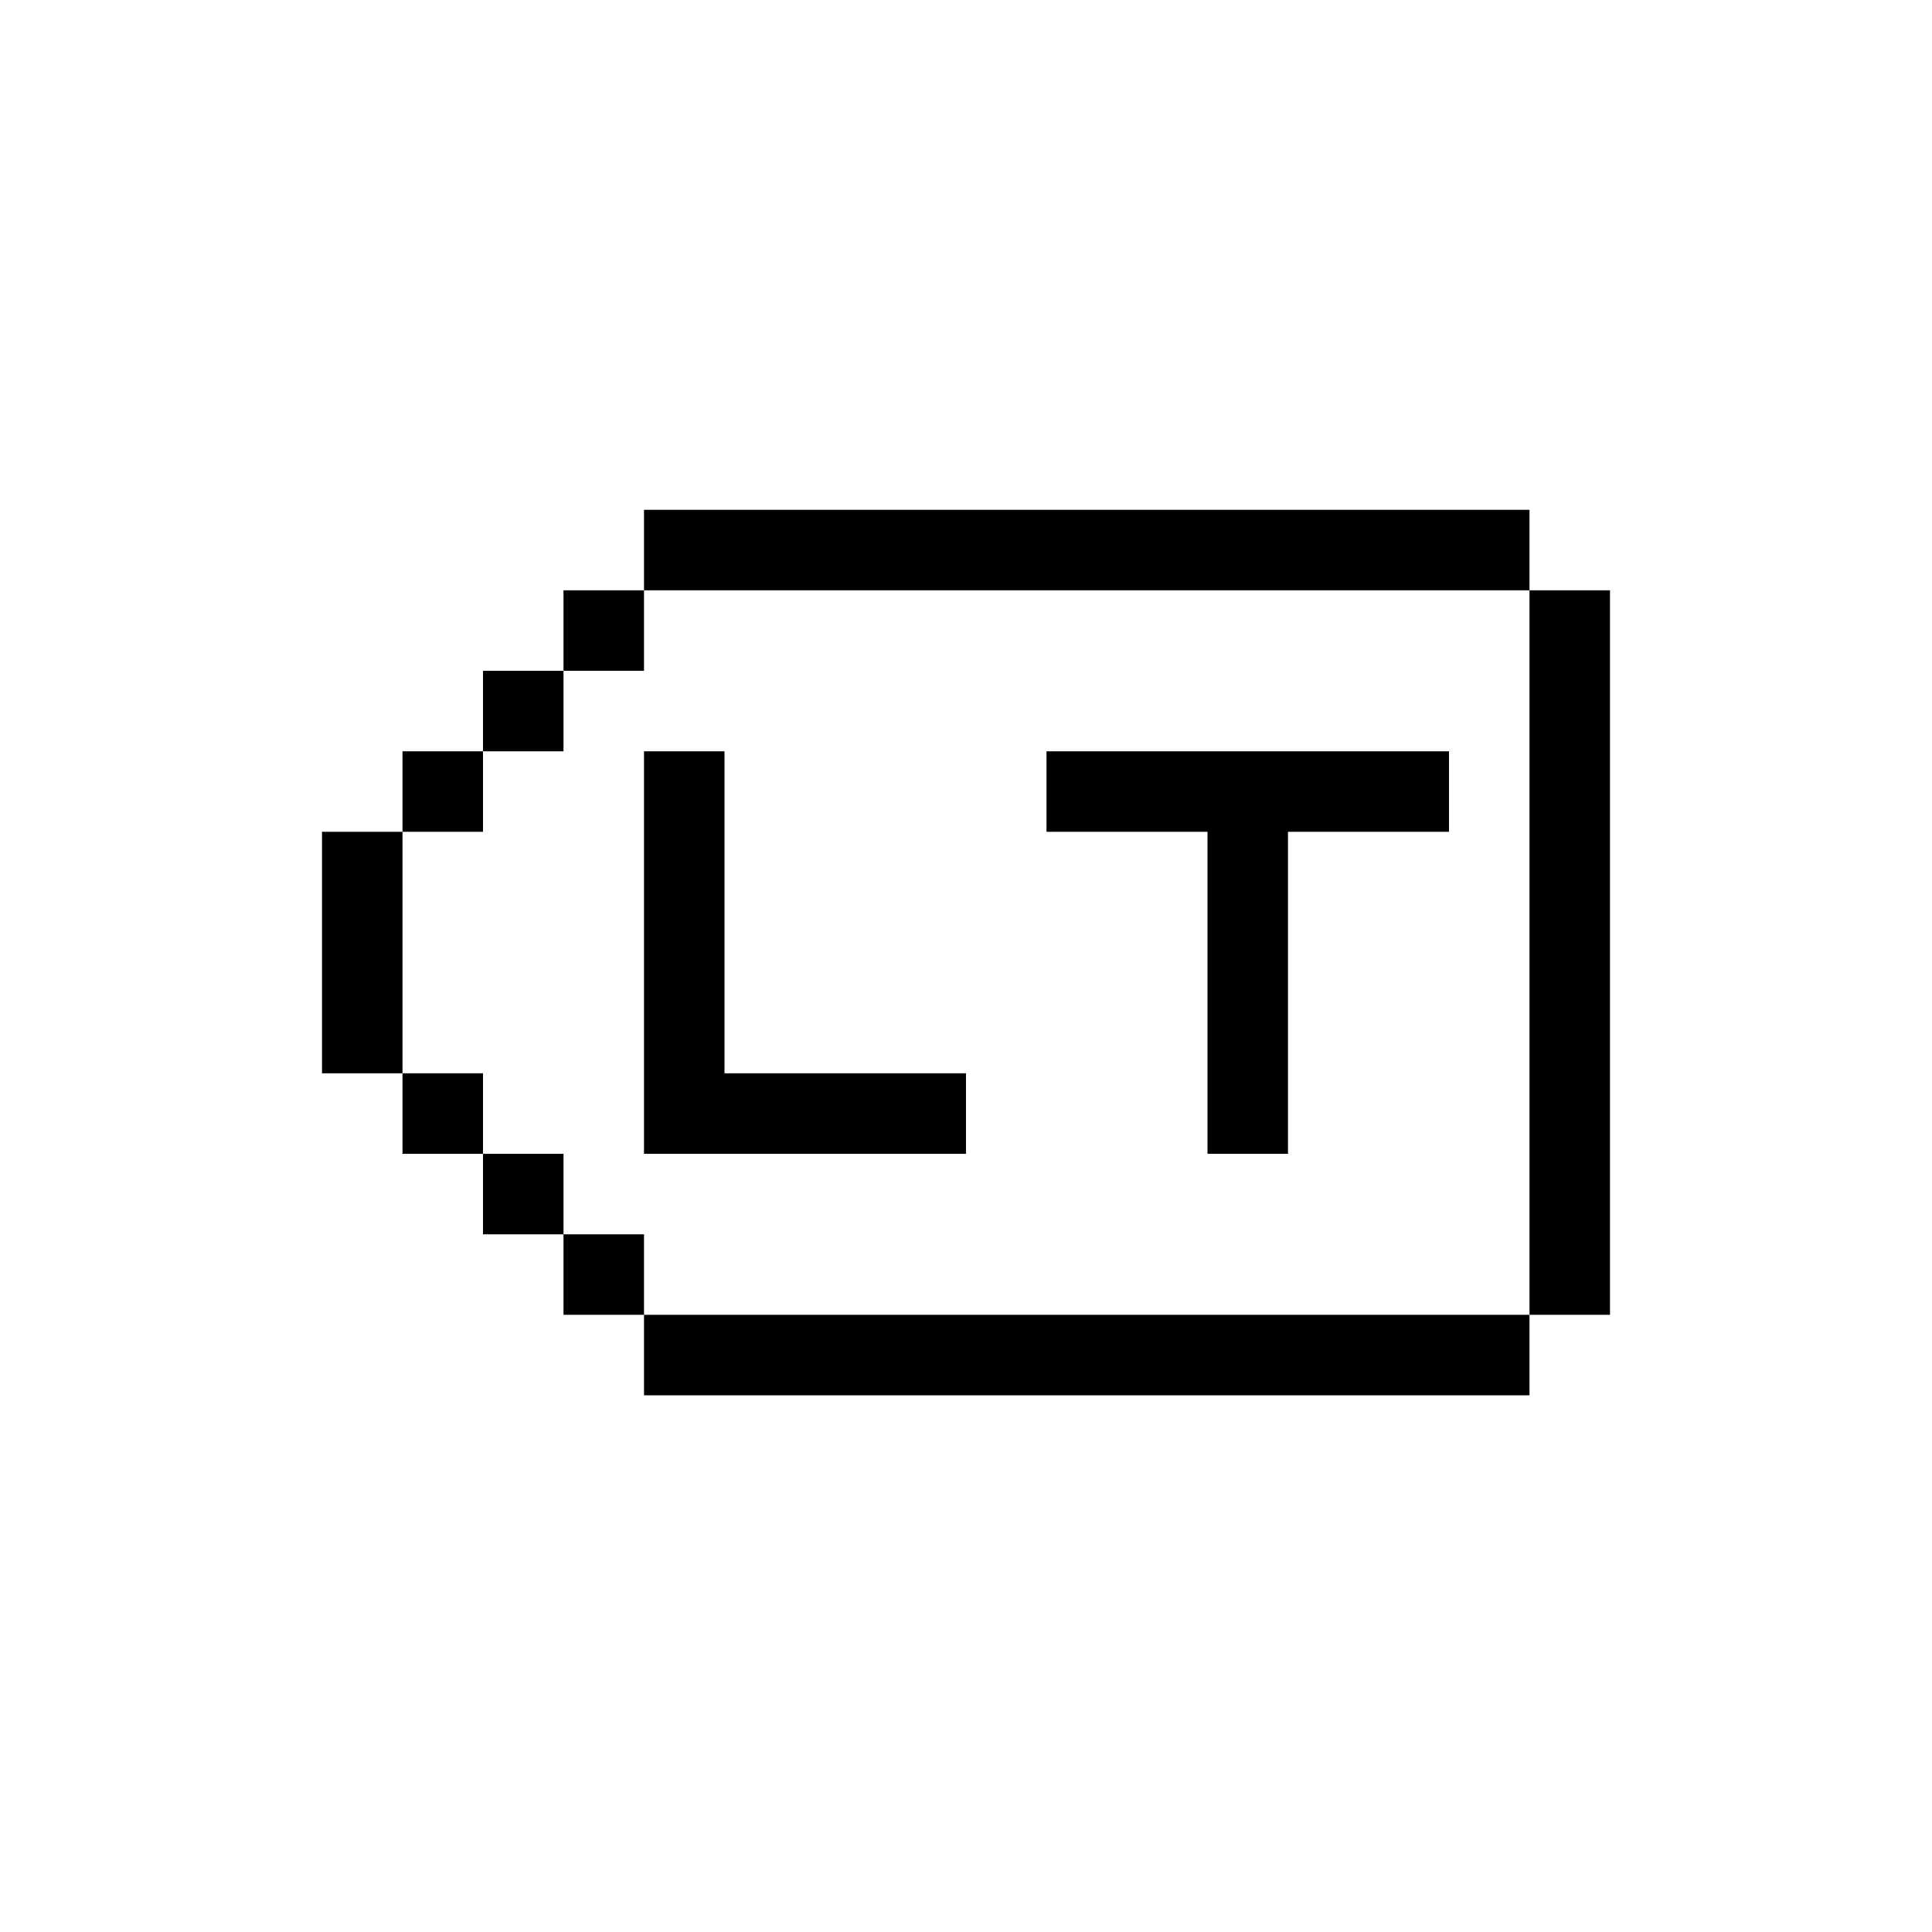 <svg width="24" height="24" viewBox="0 0 24 24" fill="none" xmlns="http://www.w3.org/2000/svg">
<path d="M8 16.333L7 16.333V15.333H8L8 16.333Z" fill="currentColor"/>
<path d="M8 7.333L7 7.333V8.333H8L8 7.333Z" fill="currentColor"/>
<path d="M7 15.333L6 15.333V14.333H7L7 15.333Z" fill="currentColor"/>
<path d="M7 8.333L6 8.333V9.333H7L7 8.333Z" fill="currentColor"/>
<path d="M6 14.333L5 14.333V13.333H6L6 14.333Z" fill="currentColor"/>
<path d="M6 9.333L5 9.333V10.333H6L6 9.333Z" fill="currentColor"/>
<path d="M15 14.333H16V10.333H18V9.333H13V10.333H15V14.333Z" fill="currentColor"/>
<path d="M8 9.333H9V13.333L12 13.333V14.333L8 14.333V13.333V9.333Z" fill="currentColor"/>
<path d="M5 10.333L4 10.333L4 13.333L5 13.333V10.333Z" fill="currentColor"/>
<path d="M8 16.333V17.333H19V16.333H8Z" fill="currentColor"/>
<path d="M19 16.333L20 16.333V7.333L19 7.333V16.333Z" fill="currentColor"/>
<path d="M8 6.333V7.333H19V6.333H8Z" fill="currentColor"/>
</svg>
